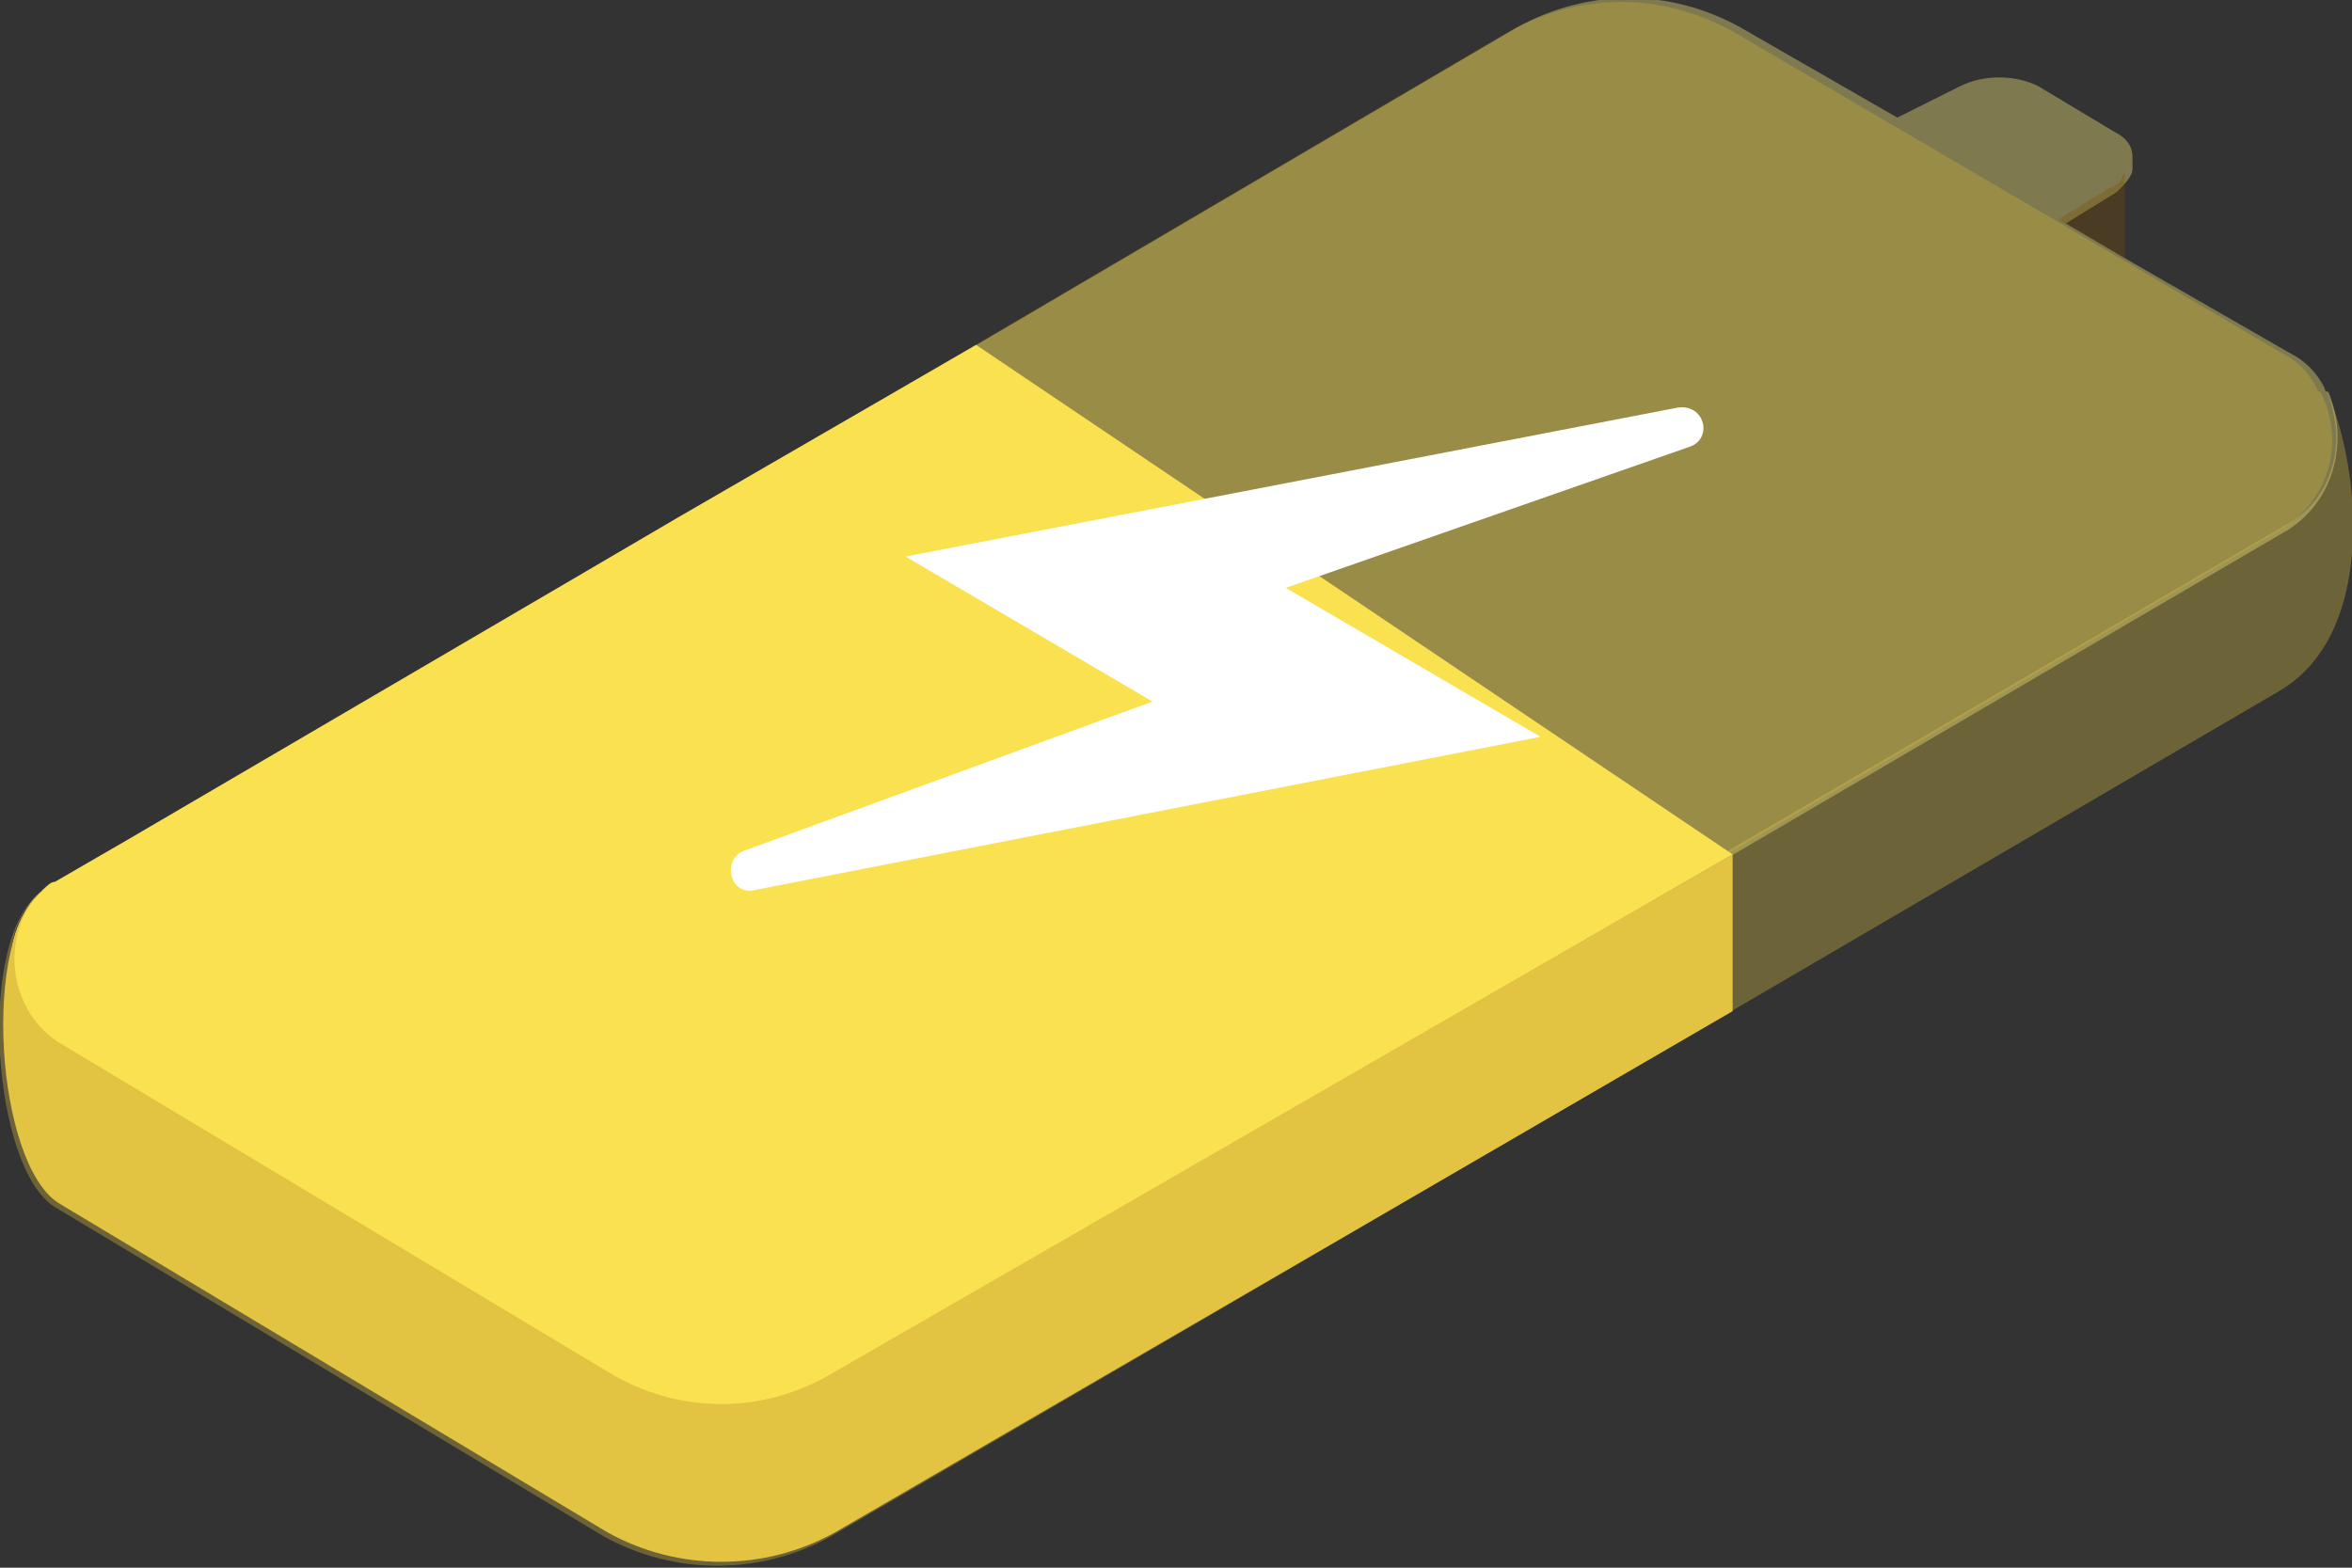 <?xml version="1.0" encoding="utf-8"?>
<!-- Generator: Adobe Illustrator 22.0.0, SVG Export Plug-In . SVG Version: 6.00 Build 0)  -->
<svg version="1.1" id="图层_1" xmlns="http://www.w3.org/2000/svg" xmlns:xlink="http://www.w3.org/1999/xlink" x="0px" y="0px"
	 viewBox="0 0 60 40" style="enable-background:new 0 0 60 40;" xml:space="preserve">
<rect x="0" y="0" width="60" height="40" fill="#333333" stroke="none"/>
<style type="text/css">
	.st0{opacity:0.3;fill:#F4D345;enable-background:new    ;}
	.st1{opacity:0.3;fill:#C99F00;enable-background:new    ;}
	.st2{opacity:0.4;fill:#EFE178;enable-background:new    ;}
	.st3{opacity:0.3;fill:#7F4F00;enable-background:new    ;}
	.st4{fill:#F9E150;}
	.st5{fill:#FFFFFF;}
	.st6{fill:#E2C342;}
</style>
<g id="battery_7_">
	<path class="st0" d="M58.2,17.6l-15.4,9L21.2,39.2c-1.8,1-4,1-5.8,0l-14-8.4c-1.6-1-2-6.8-0.4-8l0.1-0.1c-1.2,1-1.1,3.1,0.3,4
		l14,8.4c1.8,1.1,4,1.1,5.8,0l21.7-12.7l15.4-9c1.3-0.7,1.6-2.3,1-3.5C60.1,11.4,60.8,16,58.2,17.6z"/>
	<path class="st1" d="M58.2,13.5l-37,21.7c-1.8,1-4,1-5.8,0l-14-8.4c-1.4-0.9-1.5-2.9-0.3-4l2.3-1.4l11.1-6.5l2.9-1.7L38.5,0.8
		c1.8-1,3.9-1,5.7,0l14,8.2c0.4,0.2,0.7,0.5,0.9,0.9c0,0,0,0.1,0.1,0.1C59.8,11.2,59.5,12.7,58.2,13.5z"/>
	<path class="st2" d="M58.4,13.5l-15.2,8.9L21.4,35.1c-1.8,1.1-4,1-5.8,0l-14-8.4c-1.4-0.9-1.5-2.9-0.3-4c0.1-0.1,0.2-0.2,0.3-0.2
		l1.9-1.1l11.1-6.5l2.9-1.7l5.2-3.1l16-9.4c1.8-1,3.9-1,5.7,0l4,2.3L50,2.2c0.6-0.3,1.4-0.3,2,0l2,1.2c0.2,0.1,0.4,0.3,0.4,0.6v0.3
		c0,0.2-0.2,0.4-0.4,0.6l-1.3,0.8l1.7,1l4,2.3c0.4,0.2,0.7,0.5,0.9,0.9c0,0,0,0.1,0.1,0.1C59.9,11.2,59.6,12.7,58.4,13.5z"/>
	<path class="st3" d="M54.2,4.2v2.4l-1.7-1l1.3-0.8C54.1,4.7,54.2,4.5,54.2,4.2z"/>
	<path class="st4" d="M44.2,21.8l-23,13.3c-1.8,1.1-4,1-5.8,0l-14-8.4c-1.4-0.9-1.5-2.9-0.3-4c0.1-0.1,0.2-0.2,0.3-0.2l1.9-1.1
		l11.1-6.5l2.9-1.7l7.6-4.4L44.2,21.8z"/>
	<path class="st5" d="M42.8,10.4l-19.7,3.8l6.3,3.7L19,21.7c-0.6,0.2-0.4,1.2,0.3,1l20-3.9L32.8,15l10.3-3.6
		C43.7,11.2,43.5,10.3,42.8,10.4z"/>
	<path class="st6" d="M44.2,21.8v4L21.3,39.1c-1.8,1-4,1-5.8,0l-14-8.4c-1.6-1-2-6.8-0.4-8l0.1-0.1c-1.2,1-1.1,3.1,0.3,4l14,8.4
		c1.8,1.1,4,1.1,5.8,0L44.2,21.8z"/>
</g>
</svg>
